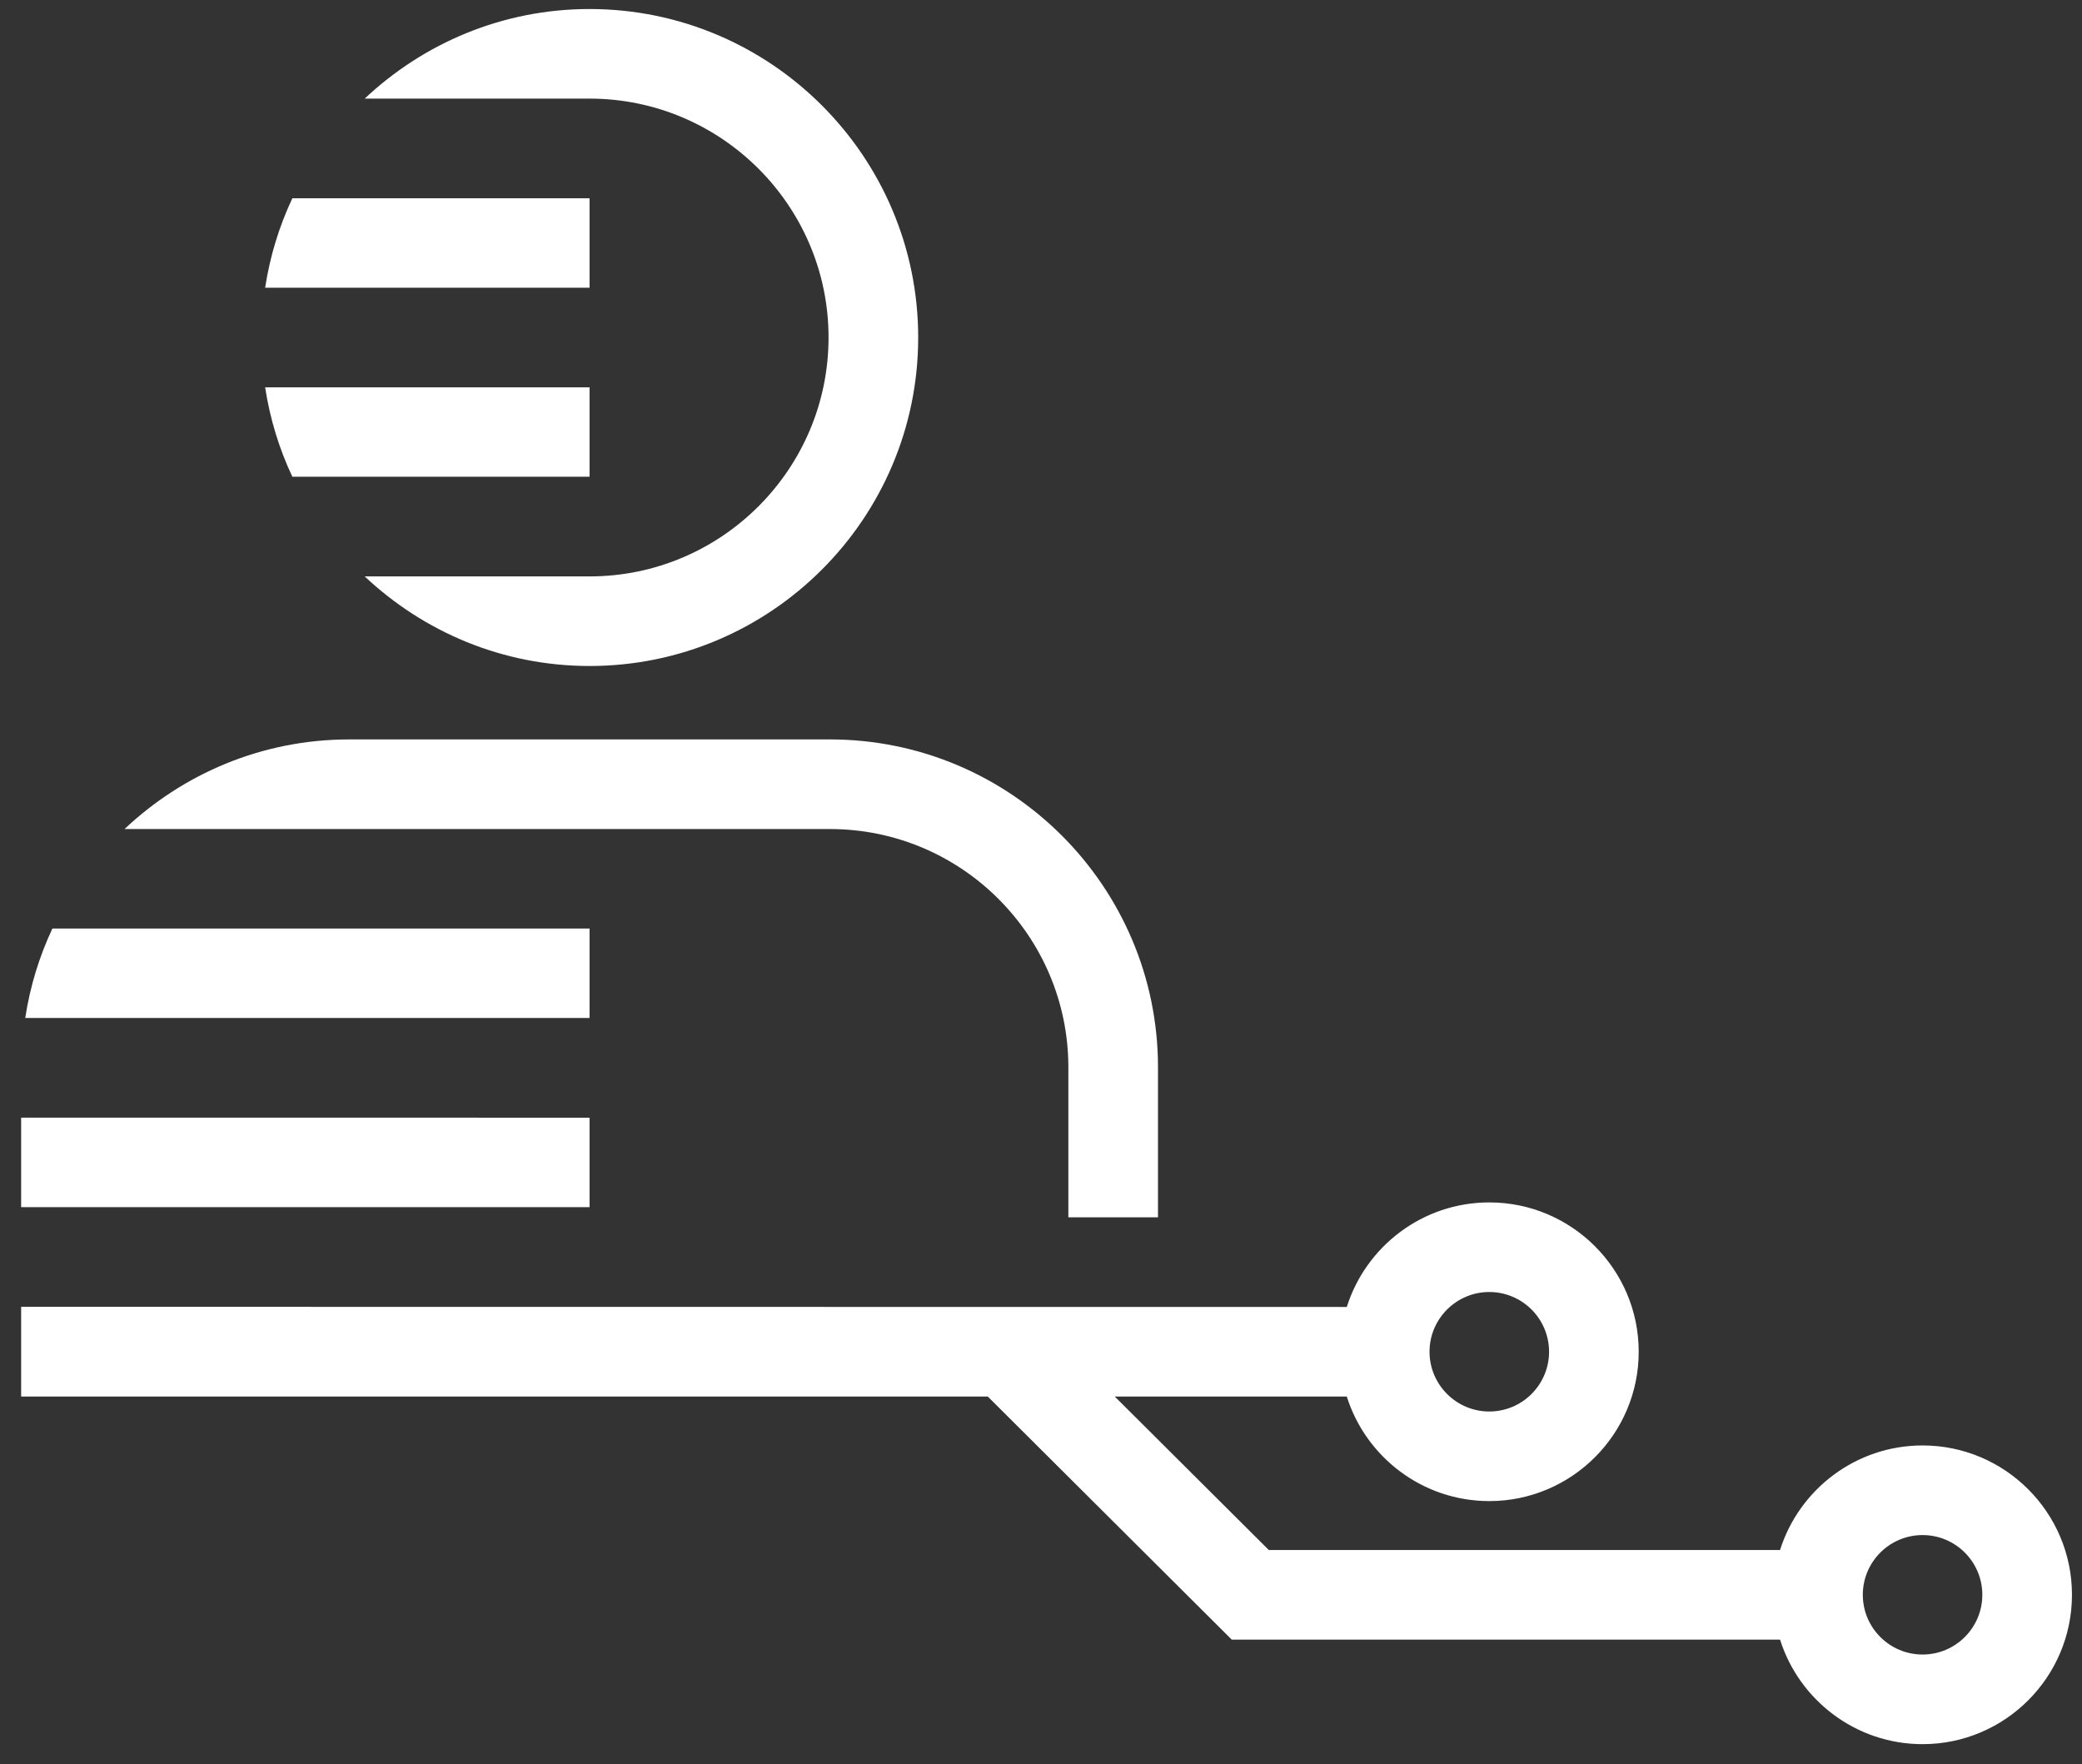 <?xml version="1.0" encoding="UTF-8"?>
<svg width="72px" height="61px" viewBox="0 0 72 61" version="1.1" xmlns="http://www.w3.org/2000/svg" xmlns:xlink="http://www.w3.org/1999/xlink">
    <rect x="0" y="0" width="72" height="61" fill="#333333" stroke="none"/>
    <title>user dynamic copy 2</title>
    <g id="Page-1" stroke="none" stroke-width="1" fill="none" fill-rule="evenodd">
        <g id="Tein---Entornos-OPTION-&quot;From-Left&quot;---Intro" transform="translate(-186, -145)" fill="#FFFFFF">
            <g id="iconos-" transform="translate(66.725, 137.287)">
                <g id="user-dynamic-copy-2" transform="translate(120.006, 8.025)">
                    <path d="M19.657,38.337 L0,38.335 L0,41.431 L19.657,41.431 L19.657,38.337 Z M19.657,16.178 L19.657,16.178 L19.657,13.082 L8.438,13.082 C8.605,14.172 8.925,15.209 9.379,16.174 L19.657,16.174 L19.657,16.178 Z M27.972,28.356 C32.517,28.356 36.215,32.052 36.215,36.595 L36.215,41.783 L39.315,41.783 L39.315,36.595 C39.315,30.343 34.227,25.257 27.972,25.257 L11.343,25.257 C8.337,25.257 5.607,26.441 3.575,28.356 L27.972,28.356 Z M19.657,6.54 L19.657,6.54 L19.657,6.544 L9.379,6.544 C8.925,7.509 8.605,8.547 8.438,9.637 L19.657,9.637 L19.657,6.54 Z M19.657,31.797 L1.081,31.797 C0.627,32.762 0.308,33.799 0.142,34.889 L19.657,34.889 L19.657,31.797 Z M67.822,54.835 C67.822,53.696 66.895,52.77 65.756,52.77 C64.616,52.77 63.689,53.696 63.689,54.835 C63.689,55.975 64.616,56.901 65.756,56.901 C66.895,56.901 67.822,55.975 67.822,54.835 L67.822,54.835 Z M48.705,46.431 C48.705,47.57 49.633,48.497 50.772,48.497 C51.912,48.497 52.839,47.57 52.839,46.431 C52.839,45.292 51.912,44.365 50.772,44.365 C49.633,44.365 48.705,45.292 48.705,46.431 L48.705,46.431 Z M70.922,54.835 C70.922,57.683 68.605,60 65.756,60 C63.447,60 61.487,58.477 60.827,56.385 L41.865,56.385 L33.429,47.98 L0,47.98 L0,44.877 L45.844,44.882 C46.504,42.789 48.463,41.267 50.772,41.267 C53.621,41.267 55.939,43.583 55.939,46.431 C55.939,49.278 53.621,51.595 50.772,51.595 C48.463,51.595 46.504,50.073 45.844,47.98 L37.82,47.98 L43.146,53.286 L60.827,53.286 C61.487,51.193 63.447,49.671 65.756,49.671 C68.605,49.671 70.922,51.988 70.922,54.835 L70.922,54.835 Z M19.657,3.098 L11.881,3.098 C13.916,1.183 16.648,-3.55271368e-15 19.657,-3.55271368e-15 C25.924,-3.55271368e-15 31.022,5.096 31.022,11.359 C31.022,17.623 25.924,22.718 19.657,22.718 C16.648,22.718 13.916,21.535 11.881,19.62 L19.657,19.62 L19.657,19.62 C24.214,19.62 27.922,15.914 27.922,11.359 C27.922,6.804 24.214,3.098 19.657,3.098 Z" id="Fill-1"></path>
                </g>
            </g>
        </g>
    </g>
</svg>
